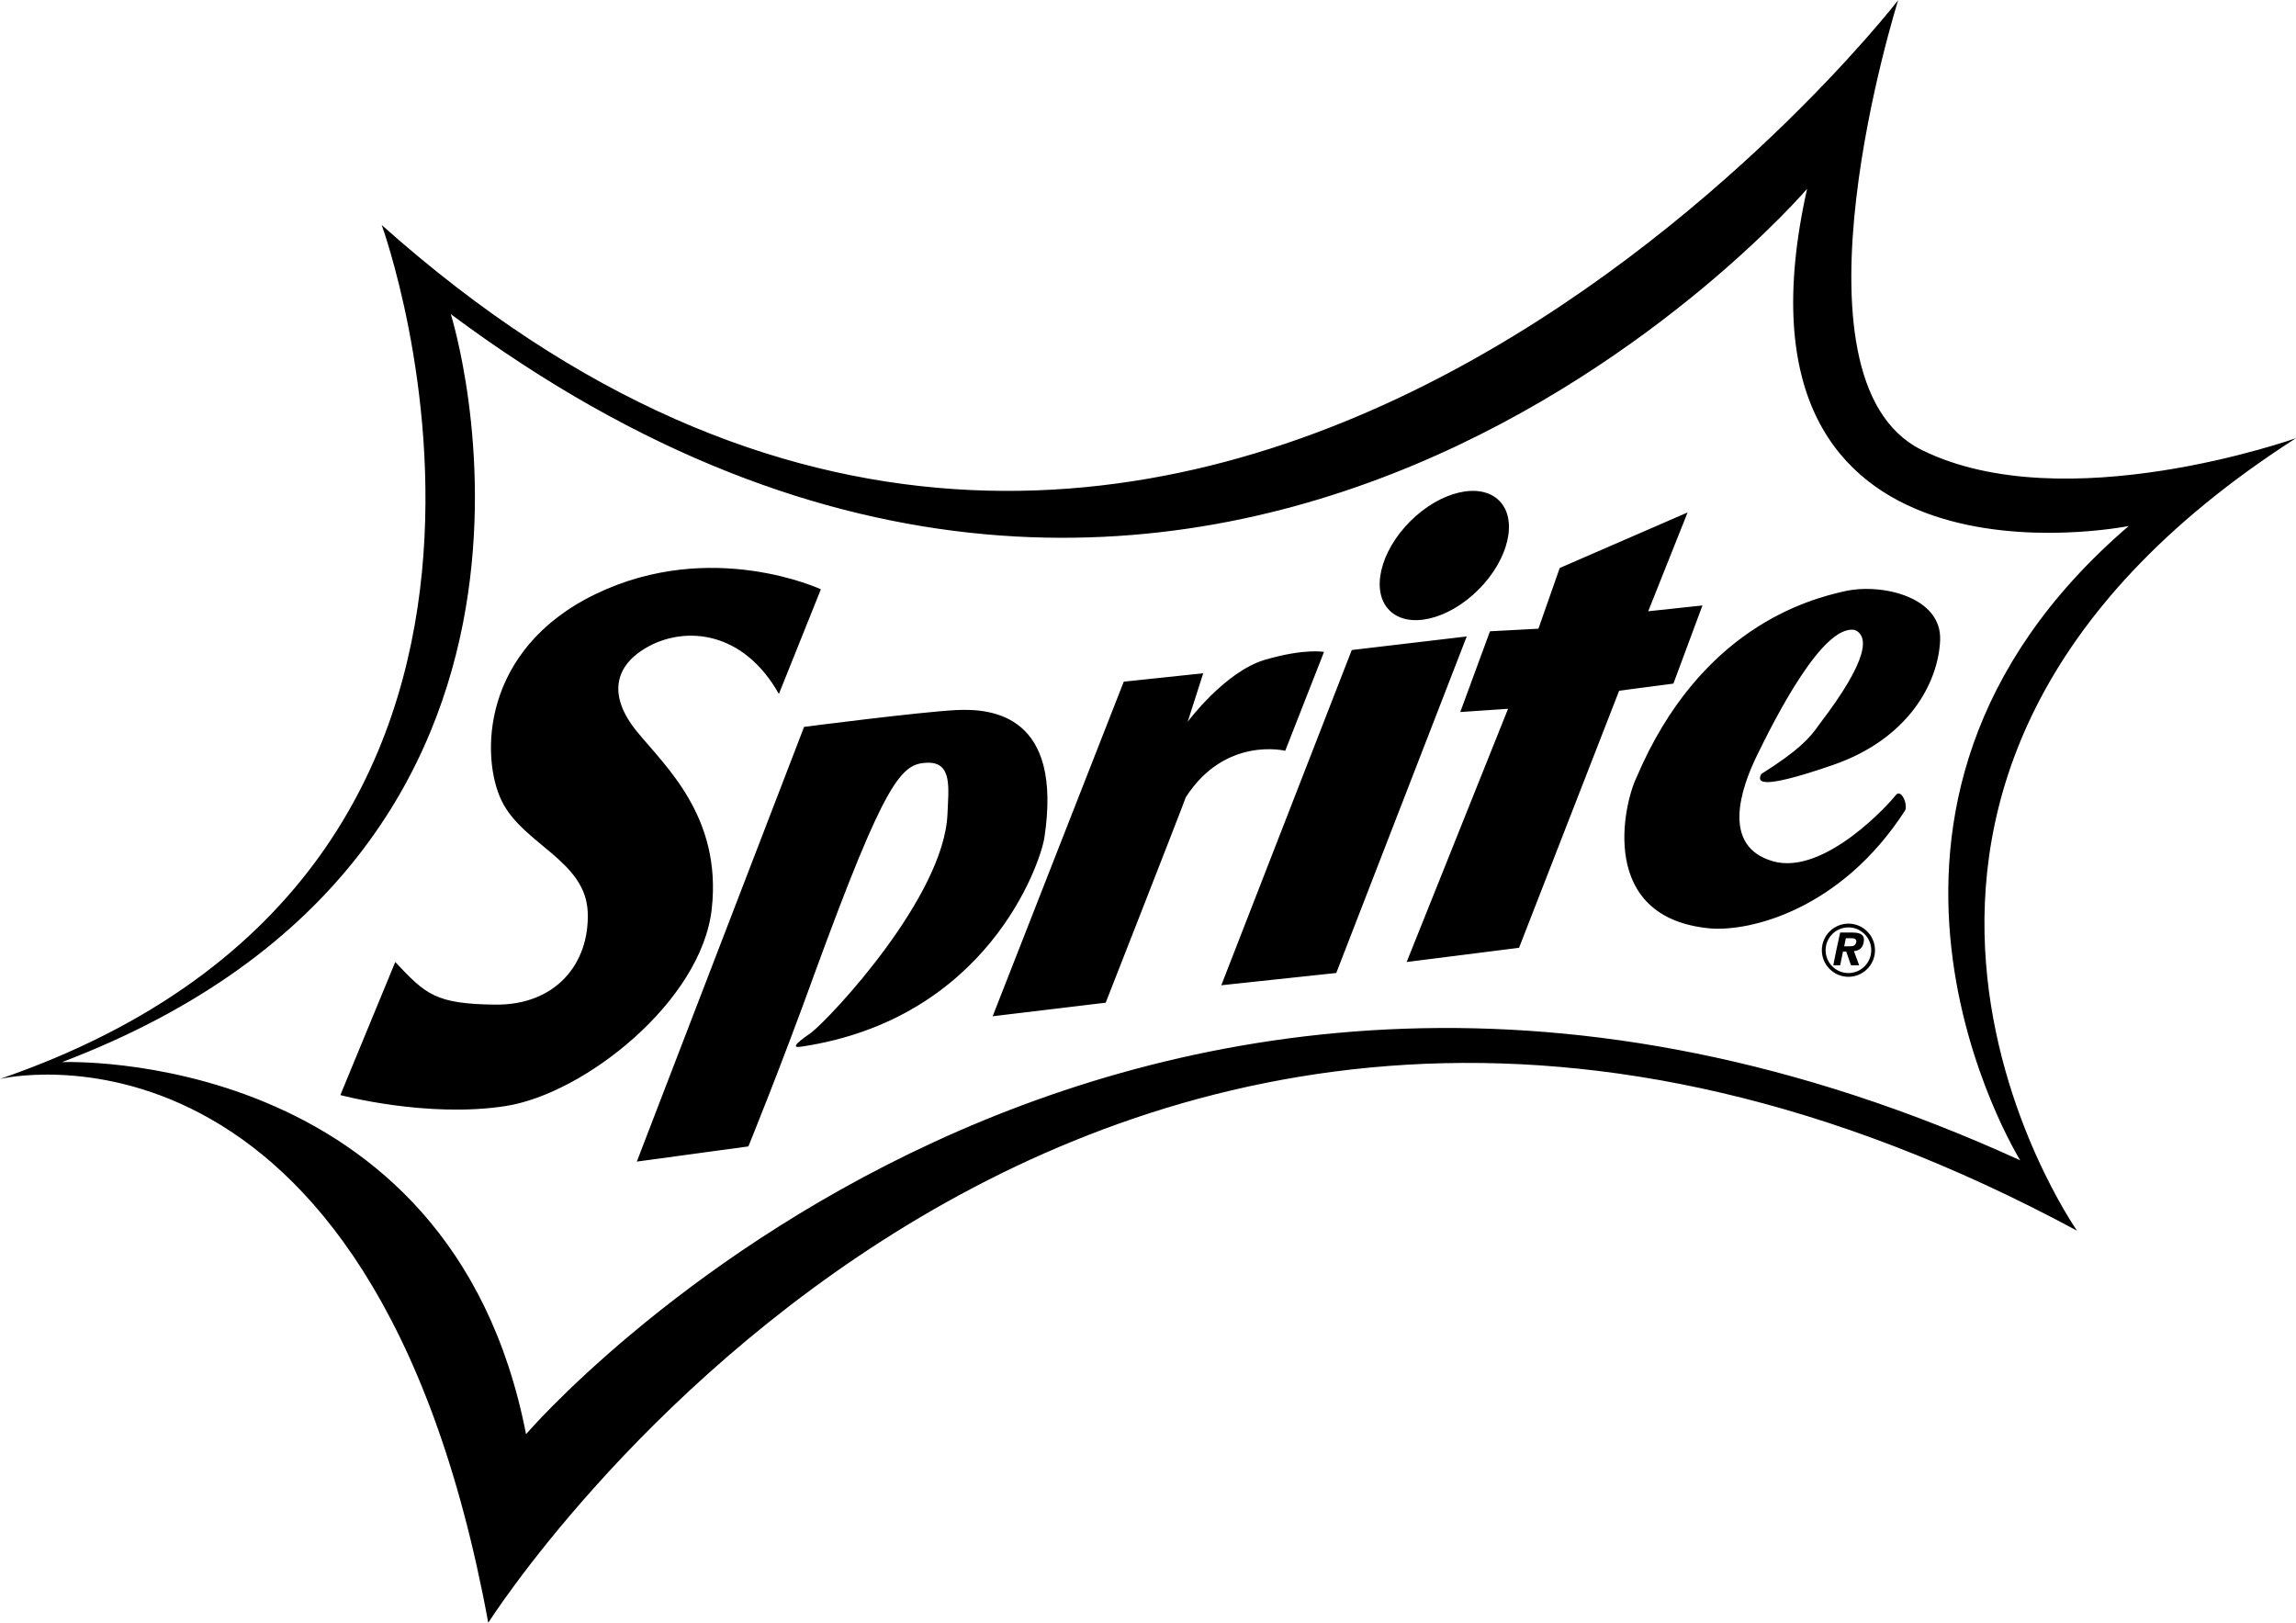 <svg height="1767" width="2500" xmlns="http://www.w3.org/2000/svg" viewBox="0 0 917.419 648.258"><path d="M157.936 384.258L136 437.419s34.581 9.29 66.065 4.387 78.194-41.806 82.323-78.71-18.581-57.032-29.935-70.968c-11.355-13.935-9.548-26.323 4.903-34.065 14.452-7.742 37.419-6.452 51.871 19.097L328 235.355s-43.613-20.387-89.806 1.806S192 302.71 200.516 320s33.548 23.742 34.323 44.387c.774 20.645-12.903 37.161-36.903 36.903s-27.871-4.129-40-17.032zm141.096 73.678s12.968-31.742 26.323-68.71c28.645-78.387 34.839-84.194 45.097-84.581s8.516 10.452 8.129 20.516c-1.355 32.903-46.258 80.903-54.387 87.29-8.952 6.097-6.194 5.952-3.935 5.613 74.065-11.097 95.226-72.516 97.032-83.355 7.484-49.032-20.645-51.871-35.355-51.097s-60.645 6.71-60.645 6.71L254.452 464zm142.774-57.42s29.677-75.613 32-82.065c15.742-24.516 39.742-18.581 39.742-18.581l15.484-39.484s-7.484-1.548-23.484 3.097-30.968 24.774-30.968 24.774l6.194-19.355-31.742 3.355-52.387 133.677zm98.323-140.903L488 393.548l45.935-4.903 52.129-134.452zm83.097-32.774l-8.516 24.258-19.355 1.032-11.871 32.258 19.097-1.29-40.516 101.161 44.903-5.677 40-102.71 21.677-2.839 11.613-31.226-21.677 2.323 15.742-39.484zm134.193 90.838c-1.944 2.673-28.387 32.258-49.032 26.323s-12.903-28.903-6.194-42.581c6.71-13.677 26.065-52.387 38.968-49.806 5.419 2.323 5.935 11.355-14.194 37.677-3.871 5.677-8.516 10.581-23.226 19.871-1.548 3.097-1.29 6.71 28.645-3.613s42.065-32.516 42.839-49.806-23.225-22.968-38.193-19.613-57.806 14.968-83.097 74.323c-5.161 10.581-15.742 56.258 29.419 60.387 15.742 1.29 52.129-7.226 77.935-47.226 1.034-2.839-1.805-8.774-3.87-5.936zM599.032 199.936c-7.536-7.536-23.459-3.832-35.565 8.274s-15.81 28.029-8.274 35.565 23.459 3.832 35.565-8.274c12.106-12.107 15.81-28.029 8.274-35.565zm230.903 291.677C430.452 276.387 195.097 648.258 195.097 648.258 148.645 395.355 0 430.968 0 430.968 246.194 346.323 152.516 89.806 152.516 89.806 469.935 373.161 758.452 0 758.452 0s-47.742 151.226 9.29 179.613 149.677-4.645 149.677-4.645C703.742 312 829.935 491.613 829.935 491.613zm20.646-281.548s-166.194 33.548-128.516-134.71c0 0-237.032 277.032-541.935 50.065 0 0 67.613 214.065-155.355 298.839 0 0 155.226-6.581 185.419 148.645 0 0 235.226-274.581 597.032-109.419 0-.001-87.742-140.904 43.355-253.42zm-101.38 169.484c0-5.856-4.764-10.621-10.621-10.621s-10.621 4.765-10.621 10.621c0 5.855 4.765 10.62 10.621 10.62s10.621-4.765 10.621-10.62zm-1.5 0c0 5.029-4.091 9.12-9.121 9.12s-9.121-4.091-9.121-9.12 4.092-9.121 9.121-9.121 9.121 4.092 9.121 9.121zm-3.053-3.028c-.485 2.425-2.102 3.233-3.878 3.393l2.102 5.654h-3.233l-.321-.804-1.617-4.686h-1.293l-1.132 5.49h-2.744l1.127-5.654 1.617-7.43h4.845c3.393 0 5.174.968 4.527 4.037zm-5.171-1.778h-1.935l-.649 3.233h2.425c1.293 0 2.102-.323 2.42-1.776.164-1.293-1.129-1.457-2.261-1.457z" fill="#000000"/></svg>